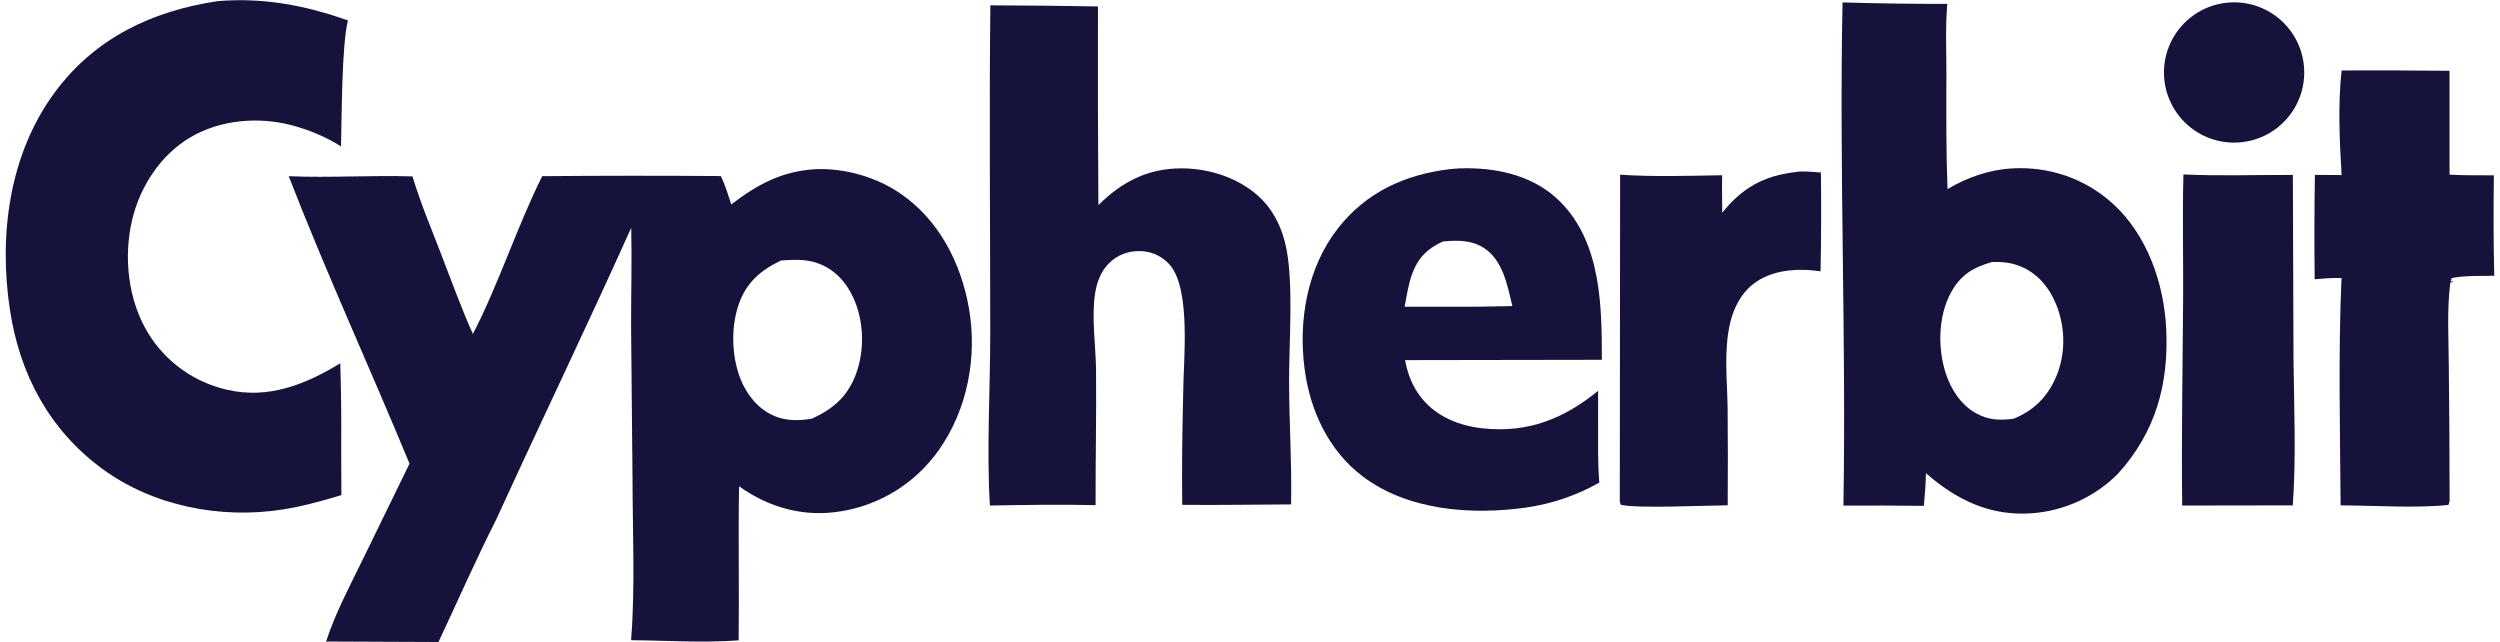 <svg width="218" height="56" viewBox="0 0 218 56" fill="none" xmlns="http://www.w3.org/2000/svg">
<path d="M71.14 14.751C73.659 14.65 76.409 15.438 78.492 16.859C81.855 19.151 83.785 22.895 84.484 26.838C85.238 31.102 84.376 35.691 81.864 39.243C81.739 39.42 81.61 39.594 81.477 39.765C81.344 39.936 81.206 40.104 81.064 40.268C80.922 40.432 80.777 40.593 80.627 40.749C80.477 40.906 80.323 41.059 80.166 41.208C80.008 41.357 79.847 41.502 79.683 41.643C79.518 41.784 79.349 41.92 79.178 42.053C79.006 42.185 78.831 42.313 78.653 42.437C78.475 42.561 78.294 42.68 78.11 42.794C77.926 42.909 77.739 43.019 77.549 43.124C77.36 43.229 77.168 43.33 76.973 43.425C76.778 43.521 76.581 43.611 76.382 43.697C76.183 43.783 75.982 43.863 75.778 43.939C75.575 44.014 75.37 44.085 75.163 44.15C74.957 44.215 74.749 44.275 74.539 44.33C74.329 44.385 74.118 44.434 73.906 44.479C73.693 44.523 73.48 44.562 73.266 44.595C70.095 45.116 67.037 44.258 64.448 42.404C64.366 46.881 64.465 51.361 64.411 55.838C61.337 56.073 58.116 55.848 55.03 55.826C55.397 51.214 55.16 46.435 55.156 41.806L55.032 28.626C55.022 25.705 55.111 22.784 55.042 19.863C51.223 28.367 47.169 36.775 43.292 45.254C41.514 48.777 39.91 52.408 38.236 55.983L28.433 55.94C29.236 53.489 30.447 51.205 31.58 48.894L35.709 40.429C32.254 32.066 28.448 23.797 25.175 15.365C28.77 15.516 32.374 15.27 35.971 15.382C36.646 17.635 37.57 19.837 38.417 22.031C39.33 24.396 40.2 26.81 41.236 29.124C43.521 24.691 45.052 19.839 47.28 15.361C52.473 15.317 57.667 15.314 62.86 15.352C63.24 16.146 63.493 16.991 63.768 17.825C66.059 16.07 68.212 14.912 71.14 14.751ZM70.81 36.504C72.642 35.667 73.908 34.581 74.633 32.637C75.422 30.52 75.342 27.959 74.386 25.908C73.753 24.549 72.729 23.452 71.294 22.949C70.242 22.58 69.191 22.637 68.1 22.716C66.329 23.565 65.074 24.631 64.41 26.554C63.673 28.69 63.801 31.51 64.792 33.541C65.441 34.872 66.508 35.983 67.948 36.426C68.875 36.712 69.864 36.669 70.81 36.504Z" fill="#15133B"/>
<path d="M160.669 0.211C163.713 0.3 166.758 0.343 169.803 0.34C169.632 2.321 169.728 4.414 169.726 6.406C169.721 9.762 169.694 13.133 169.822 16.487C171.504 15.485 173.467 14.796 175.429 14.684C178.68 14.5 181.807 15.557 184.223 17.746C187.236 20.476 188.706 24.713 188.895 28.698C189.123 33.513 187.965 37.678 184.701 41.294C184.577 41.419 184.45 41.542 184.32 41.661C184.19 41.781 184.058 41.897 183.923 42.011C183.788 42.125 183.65 42.235 183.51 42.343C183.37 42.45 183.228 42.554 183.083 42.656C182.938 42.757 182.791 42.854 182.642 42.949C182.493 43.044 182.342 43.135 182.189 43.223C182.036 43.31 181.881 43.395 181.724 43.475C181.567 43.556 181.408 43.634 181.248 43.707C181.088 43.781 180.926 43.851 180.762 43.918C180.599 43.984 180.434 44.047 180.268 44.106C180.101 44.165 179.934 44.221 179.765 44.272C179.596 44.324 179.426 44.371 179.255 44.416C179.084 44.46 178.913 44.5 178.74 44.536C178.567 44.572 178.394 44.605 178.219 44.633C178.045 44.662 177.87 44.687 177.695 44.707C177.52 44.728 177.344 44.745 177.168 44.758C173.537 45.015 170.612 43.598 167.942 41.26C167.924 42.216 167.85 43.157 167.759 44.109C165.421 44.084 163.083 44.078 160.745 44.088C161 29.471 160.368 14.824 160.669 0.211ZM175.56 36.517C177.275 35.847 178.49 34.667 179.243 32.973C180.139 30.954 180.127 28.624 179.312 26.584C178.712 25.078 177.672 23.816 176.14 23.209C175.312 22.88 174.568 22.826 173.694 22.848C172.046 23.324 170.944 23.978 170.103 25.549C169.015 27.581 168.962 30.31 169.646 32.485C170.104 33.94 171.007 35.345 172.382 36.076C173.443 36.64 174.395 36.666 175.56 36.517Z" fill="#15133B"/>
<path d="M19.002 0.095C22.997 -0.223 26.581 0.454 30.341 1.784C29.799 3.883 29.802 10.221 29.738 12.767C28.456 11.945 26.913 11.31 25.443 10.923C22.529 10.156 19.202 10.433 16.583 11.986C14.003 13.517 12.23 16.238 11.535 19.125C10.745 22.406 11.16 26.208 12.951 29.106C13.045 29.258 13.143 29.408 13.245 29.556C13.347 29.704 13.452 29.849 13.561 29.991C13.671 30.134 13.783 30.273 13.899 30.41C14.015 30.547 14.134 30.681 14.257 30.812C14.38 30.943 14.505 31.071 14.634 31.196C14.763 31.321 14.895 31.442 15.03 31.561C15.165 31.679 15.303 31.793 15.444 31.905C15.584 32.016 15.728 32.124 15.874 32.228C16.02 32.333 16.168 32.433 16.319 32.53C16.47 32.627 16.623 32.72 16.779 32.809C16.935 32.899 17.092 32.984 17.252 33.066C17.412 33.148 17.574 33.225 17.738 33.298C17.901 33.372 18.067 33.441 18.234 33.507C18.401 33.572 18.57 33.633 18.74 33.69C18.91 33.747 19.081 33.8 19.254 33.848C19.427 33.897 19.601 33.941 19.776 33.981C23.389 34.823 26.627 33.539 29.673 31.676C29.75 34.158 29.776 36.641 29.752 39.124L29.771 43.173C28.086 43.684 26.401 44.151 24.658 44.426C19.259 45.278 13.365 44.143 8.915 40.877C4.303 37.491 1.724 32.649 0.87 27.048C-0.124 20.529 0.786 13.447 4.787 8.039C8.296 3.296 13.283 0.952 19.002 0.095Z" fill="#15133B"/>
<path d="M86.359 0.465C89.487 0.474 92.615 0.506 95.743 0.561C95.725 6.335 95.737 12.11 95.78 17.884C97.827 15.856 100.079 14.683 103.017 14.68C105.561 14.677 108.305 15.598 110.096 17.455C111.218 18.618 111.859 20.107 112.171 21.674C112.805 24.854 112.396 29.977 112.408 33.383C112.42 36.925 112.655 40.436 112.583 43.985C109.416 43.993 106.257 44.057 103.089 44.02C103.053 40.831 103.091 37.587 103.172 34.398C103.182 31.536 103.885 25.299 102.018 23.108C101.94 23.018 101.858 22.931 101.771 22.85C101.685 22.768 101.594 22.69 101.499 22.617C101.404 22.545 101.306 22.477 101.205 22.414C101.103 22.352 100.998 22.294 100.891 22.242C100.783 22.19 100.673 22.144 100.561 22.103C100.449 22.063 100.335 22.028 100.219 21.999C100.103 21.97 99.986 21.947 99.868 21.93C99.75 21.913 99.631 21.902 99.512 21.897C98.461 21.846 97.447 22.206 96.702 22.956C95.972 23.69 95.635 24.632 95.485 25.638C95.172 27.751 95.553 30.118 95.575 32.259C95.615 36.189 95.523 40.118 95.535 44.047C92.473 43.98 89.381 44.029 86.318 44.083C86.024 39.179 86.349 33.982 86.349 29.044C86.349 19.519 86.253 9.99 86.359 0.465Z" fill="#15133B"/>
<path d="M126.477 14.742C126.93 14.691 127.378 14.675 127.834 14.672C130.818 14.656 133.887 15.417 136.049 17.587C139.613 21.162 139.686 26.661 139.681 31.375L122.519 31.403C122.759 32.642 123.181 33.757 123.987 34.742C125.31 36.361 127.265 37.132 129.294 37.351C133.221 37.774 136.354 36.528 139.355 34.081L139.358 36.7C139.358 38.492 139.312 40.295 139.461 42.082C138.967 42.362 138.46 42.618 137.942 42.85C137.424 43.083 136.896 43.291 136.358 43.474C135.82 43.656 135.275 43.813 134.723 43.945C134.17 44.077 133.612 44.182 133.05 44.261C128.312 44.932 122.735 44.516 118.806 41.525C115.849 39.274 114.249 35.828 113.765 32.202C113.198 27.951 113.984 23.347 116.668 19.911C119.141 16.746 122.557 15.202 126.477 14.742ZM122.481 26.749L128.894 26.744L131.878 26.689C131.446 24.883 131.047 22.638 129.336 21.583C128.268 20.926 127.023 20.934 125.816 21.059C124.487 21.674 123.687 22.432 123.163 23.822C122.816 24.741 122.668 25.785 122.481 26.749Z" fill="#15133B"/>
<path d="M204.189 6.142C207.326 6.13 210.463 6.14 213.6 6.172V15.231C214.884 15.303 216.178 15.281 217.464 15.288C217.432 18.198 217.424 21.139 217.5 24.048C216.293 24.076 214.99 24.009 213.805 24.244L213.692 24.494L213.936 24.602L213.671 24.62C213.365 26.984 213.518 29.498 213.535 31.884C213.578 35.685 213.601 39.487 213.606 43.289C213.618 43.583 213.626 43.762 213.496 44.029C210.641 44.332 207.031 44.077 204.101 44.068C204.058 37.491 203.888 30.808 204.18 24.242C203.39 24.219 202.625 24.281 201.838 24.352C201.803 21.318 201.81 18.285 201.858 15.251L204.189 15.265C204.01 12.334 203.859 9.052 204.189 6.142Z" fill="#15133B"/>
<path d="M156.497 15.012C157.174 14.875 158.084 15.008 158.783 15.042C158.821 17.913 158.81 20.785 158.752 23.656C158.283 23.6 157.811 23.544 157.338 23.531C155.599 23.484 153.748 23.87 152.47 25.128C151.578 26.006 151.071 27.186 150.816 28.396C150.323 30.741 150.617 33.209 150.649 35.585C150.675 38.411 150.677 41.236 150.655 44.061C148.839 44.074 142.578 44.363 141.326 44.01L141.246 43.704L141.275 15.233C144.227 15.432 147.214 15.327 150.171 15.281C150.145 16.368 150.173 17.46 150.182 18.547C151.891 16.407 153.755 15.351 156.497 15.012Z" fill="#15133B"/>
<path d="M190.395 15.211C193.553 15.357 196.773 15.244 199.938 15.254L199.995 31.355C200.041 35.587 200.232 39.845 199.932 44.069L190.288 44.084C190.212 38.069 190.331 32.06 190.369 26.046C190.392 22.432 190.299 18.826 190.395 15.211Z" fill="#15133B"/>
<path d="M193.91 0.27C194.009 0.255 194.108 0.243 194.208 0.233C194.307 0.223 194.407 0.216 194.507 0.211C194.607 0.206 194.707 0.203 194.807 0.203C194.907 0.203 195.007 0.206 195.107 0.21C195.207 0.215 195.307 0.222 195.406 0.232C195.506 0.242 195.605 0.254 195.704 0.268C195.803 0.283 195.901 0.3 196 0.319C196.098 0.339 196.195 0.36 196.292 0.385C196.39 0.409 196.486 0.435 196.582 0.465C196.677 0.493 196.772 0.525 196.866 0.558C196.961 0.592 197.054 0.628 197.147 0.666C197.239 0.704 197.331 0.744 197.421 0.787C197.512 0.83 197.601 0.874 197.689 0.922C197.778 0.969 197.865 1.018 197.95 1.069C198.036 1.12 198.121 1.174 198.204 1.229C198.288 1.285 198.369 1.342 198.45 1.402C198.53 1.461 198.609 1.523 198.687 1.586C198.764 1.649 198.84 1.715 198.914 1.782C198.988 1.849 199.061 1.917 199.132 1.988C199.202 2.059 199.271 2.131 199.339 2.205C199.406 2.279 199.472 2.355 199.535 2.432C199.599 2.509 199.66 2.588 199.72 2.668C199.78 2.748 199.838 2.83 199.893 2.913C199.949 2.996 200.003 3.081 200.054 3.166C200.106 3.252 200.155 3.339 200.202 3.427C200.25 3.515 200.295 3.605 200.338 3.695C200.381 3.785 200.422 3.877 200.46 3.969C200.498 4.061 200.535 4.155 200.568 4.249C200.602 4.343 200.634 4.438 200.663 4.534C200.692 4.629 200.719 4.726 200.743 4.823C200.768 4.92 200.79 5.017 200.81 5.115C200.829 5.213 200.847 5.312 200.862 5.411C200.876 5.51 200.889 5.609 200.899 5.709C200.909 5.808 200.916 5.908 200.921 6.008C200.927 6.107 200.929 6.207 200.929 6.308C200.93 6.408 200.927 6.508 200.923 6.608C200.918 6.707 200.911 6.807 200.901 6.907C200.891 7.006 200.88 7.106 200.865 7.205C200.851 7.304 200.834 7.402 200.814 7.5C200.795 7.598 200.773 7.696 200.749 7.793C200.725 7.89 200.699 7.987 200.67 8.083C200.641 8.178 200.61 8.273 200.576 8.367C200.543 8.462 200.507 8.555 200.469 8.648C200.431 8.74 200.39 8.832 200.348 8.922C200.305 9.013 200.261 9.102 200.214 9.191C200.167 9.279 200.118 9.366 200.066 9.452C200.015 9.538 199.962 9.623 199.906 9.706C199.851 9.789 199.794 9.871 199.734 9.952C199.675 10.032 199.614 10.111 199.55 10.188C199.487 10.266 199.422 10.342 199.355 10.416C199.288 10.49 199.219 10.563 199.148 10.634C199.078 10.705 199.006 10.774 198.932 10.841C198.858 10.909 198.782 10.974 198.705 11.038C198.628 11.101 198.549 11.163 198.469 11.223C198.389 11.283 198.307 11.341 198.224 11.396C198.141 11.452 198.057 11.506 197.971 11.557C197.885 11.609 197.798 11.659 197.71 11.706C197.622 11.754 197.533 11.799 197.443 11.842C197.352 11.885 197.261 11.925 197.169 11.964C197.076 12.002 196.983 12.039 196.889 12.073C196.795 12.107 196.7 12.138 196.604 12.167C196.509 12.197 196.412 12.224 196.315 12.248C196.218 12.273 196.121 12.295 196.023 12.315C195.925 12.335 195.826 12.352 195.727 12.367C195.628 12.382 195.529 12.394 195.429 12.405C195.33 12.415 195.23 12.422 195.13 12.427C195.03 12.433 194.93 12.435 194.829 12.436C194.729 12.436 194.629 12.434 194.529 12.429C194.429 12.425 194.329 12.417 194.23 12.408C194.13 12.398 194.031 12.386 193.931 12.372C193.832 12.357 193.734 12.341 193.635 12.321C193.537 12.302 193.439 12.28 193.342 12.256C193.245 12.232 193.148 12.206 193.052 12.177C192.957 12.148 192.861 12.117 192.767 12.083C192.673 12.05 192.579 12.014 192.486 11.976C192.394 11.938 192.302 11.897 192.211 11.855C192.121 11.812 192.031 11.767 191.943 11.72C191.854 11.673 191.767 11.624 191.681 11.573C191.595 11.522 191.51 11.468 191.427 11.413C191.344 11.357 191.262 11.3 191.181 11.241C191.1 11.181 191.021 11.12 190.944 11.056C190.866 10.993 190.79 10.928 190.716 10.861C190.642 10.793 190.569 10.725 190.498 10.654C190.427 10.583 190.358 10.511 190.29 10.437C190.223 10.363 190.157 10.287 190.094 10.21C190.03 10.133 189.968 10.054 189.908 9.973C189.849 9.893 189.791 9.811 189.735 9.728C189.679 9.645 189.625 9.56 189.574 9.475C189.522 9.389 189.473 9.302 189.425 9.214C189.378 9.125 189.333 9.036 189.29 8.946C189.246 8.855 189.206 8.764 189.167 8.671C189.129 8.579 189.092 8.485 189.058 8.391C189.025 8.297 188.993 8.202 188.964 8.106C188.935 8.01 188.908 7.914 188.883 7.817C188.858 7.72 188.836 7.622 188.817 7.524C188.797 7.426 188.78 7.327 188.765 7.228C188.75 7.129 188.737 7.03 188.728 6.93C188.717 6.83 188.71 6.731 188.705 6.63C188.7 6.53 188.697 6.43 188.697 6.33C188.697 6.23 188.699 6.13 188.704 6.03C188.709 5.93 188.716 5.83 188.725 5.73C188.735 5.631 188.747 5.531 188.762 5.432C188.776 5.333 188.793 5.234 188.813 5.136C188.832 5.038 188.854 4.94 188.878 4.843C188.902 4.746 188.929 4.649 188.957 4.553C188.986 4.457 189.018 4.362 189.051 4.268C189.085 4.174 189.121 4.08 189.159 3.988C189.197 3.895 189.237 3.803 189.28 3.713C189.323 3.622 189.368 3.533 189.415 3.444C189.462 3.356 189.511 3.269 189.563 3.183C189.614 3.097 189.667 3.012 189.723 2.929C189.778 2.845 189.836 2.763 189.895 2.683C189.955 2.602 190.017 2.523 190.08 2.446C190.143 2.368 190.209 2.292 190.276 2.218C190.343 2.144 190.412 2.071 190.483 2C190.553 1.929 190.626 1.86 190.7 1.793C190.774 1.725 190.85 1.66 190.927 1.596C191.004 1.533 191.083 1.471 191.164 1.411C191.244 1.351 191.326 1.294 191.409 1.238C191.492 1.182 191.577 1.129 191.663 1.077C191.748 1.025 191.836 0.976 191.924 0.928C192.012 0.881 192.102 0.836 192.192 0.793C192.282 0.75 192.374 0.71 192.467 0.671C192.559 0.633 192.652 0.597 192.747 0.563C192.841 0.529 192.936 0.497 193.032 0.468C193.128 0.439 193.224 0.412 193.321 0.388C193.418 0.364 193.516 0.342 193.614 0.322C193.712 0.302 193.811 0.285 193.91 0.27Z" fill="#15133B"/>
</svg>
